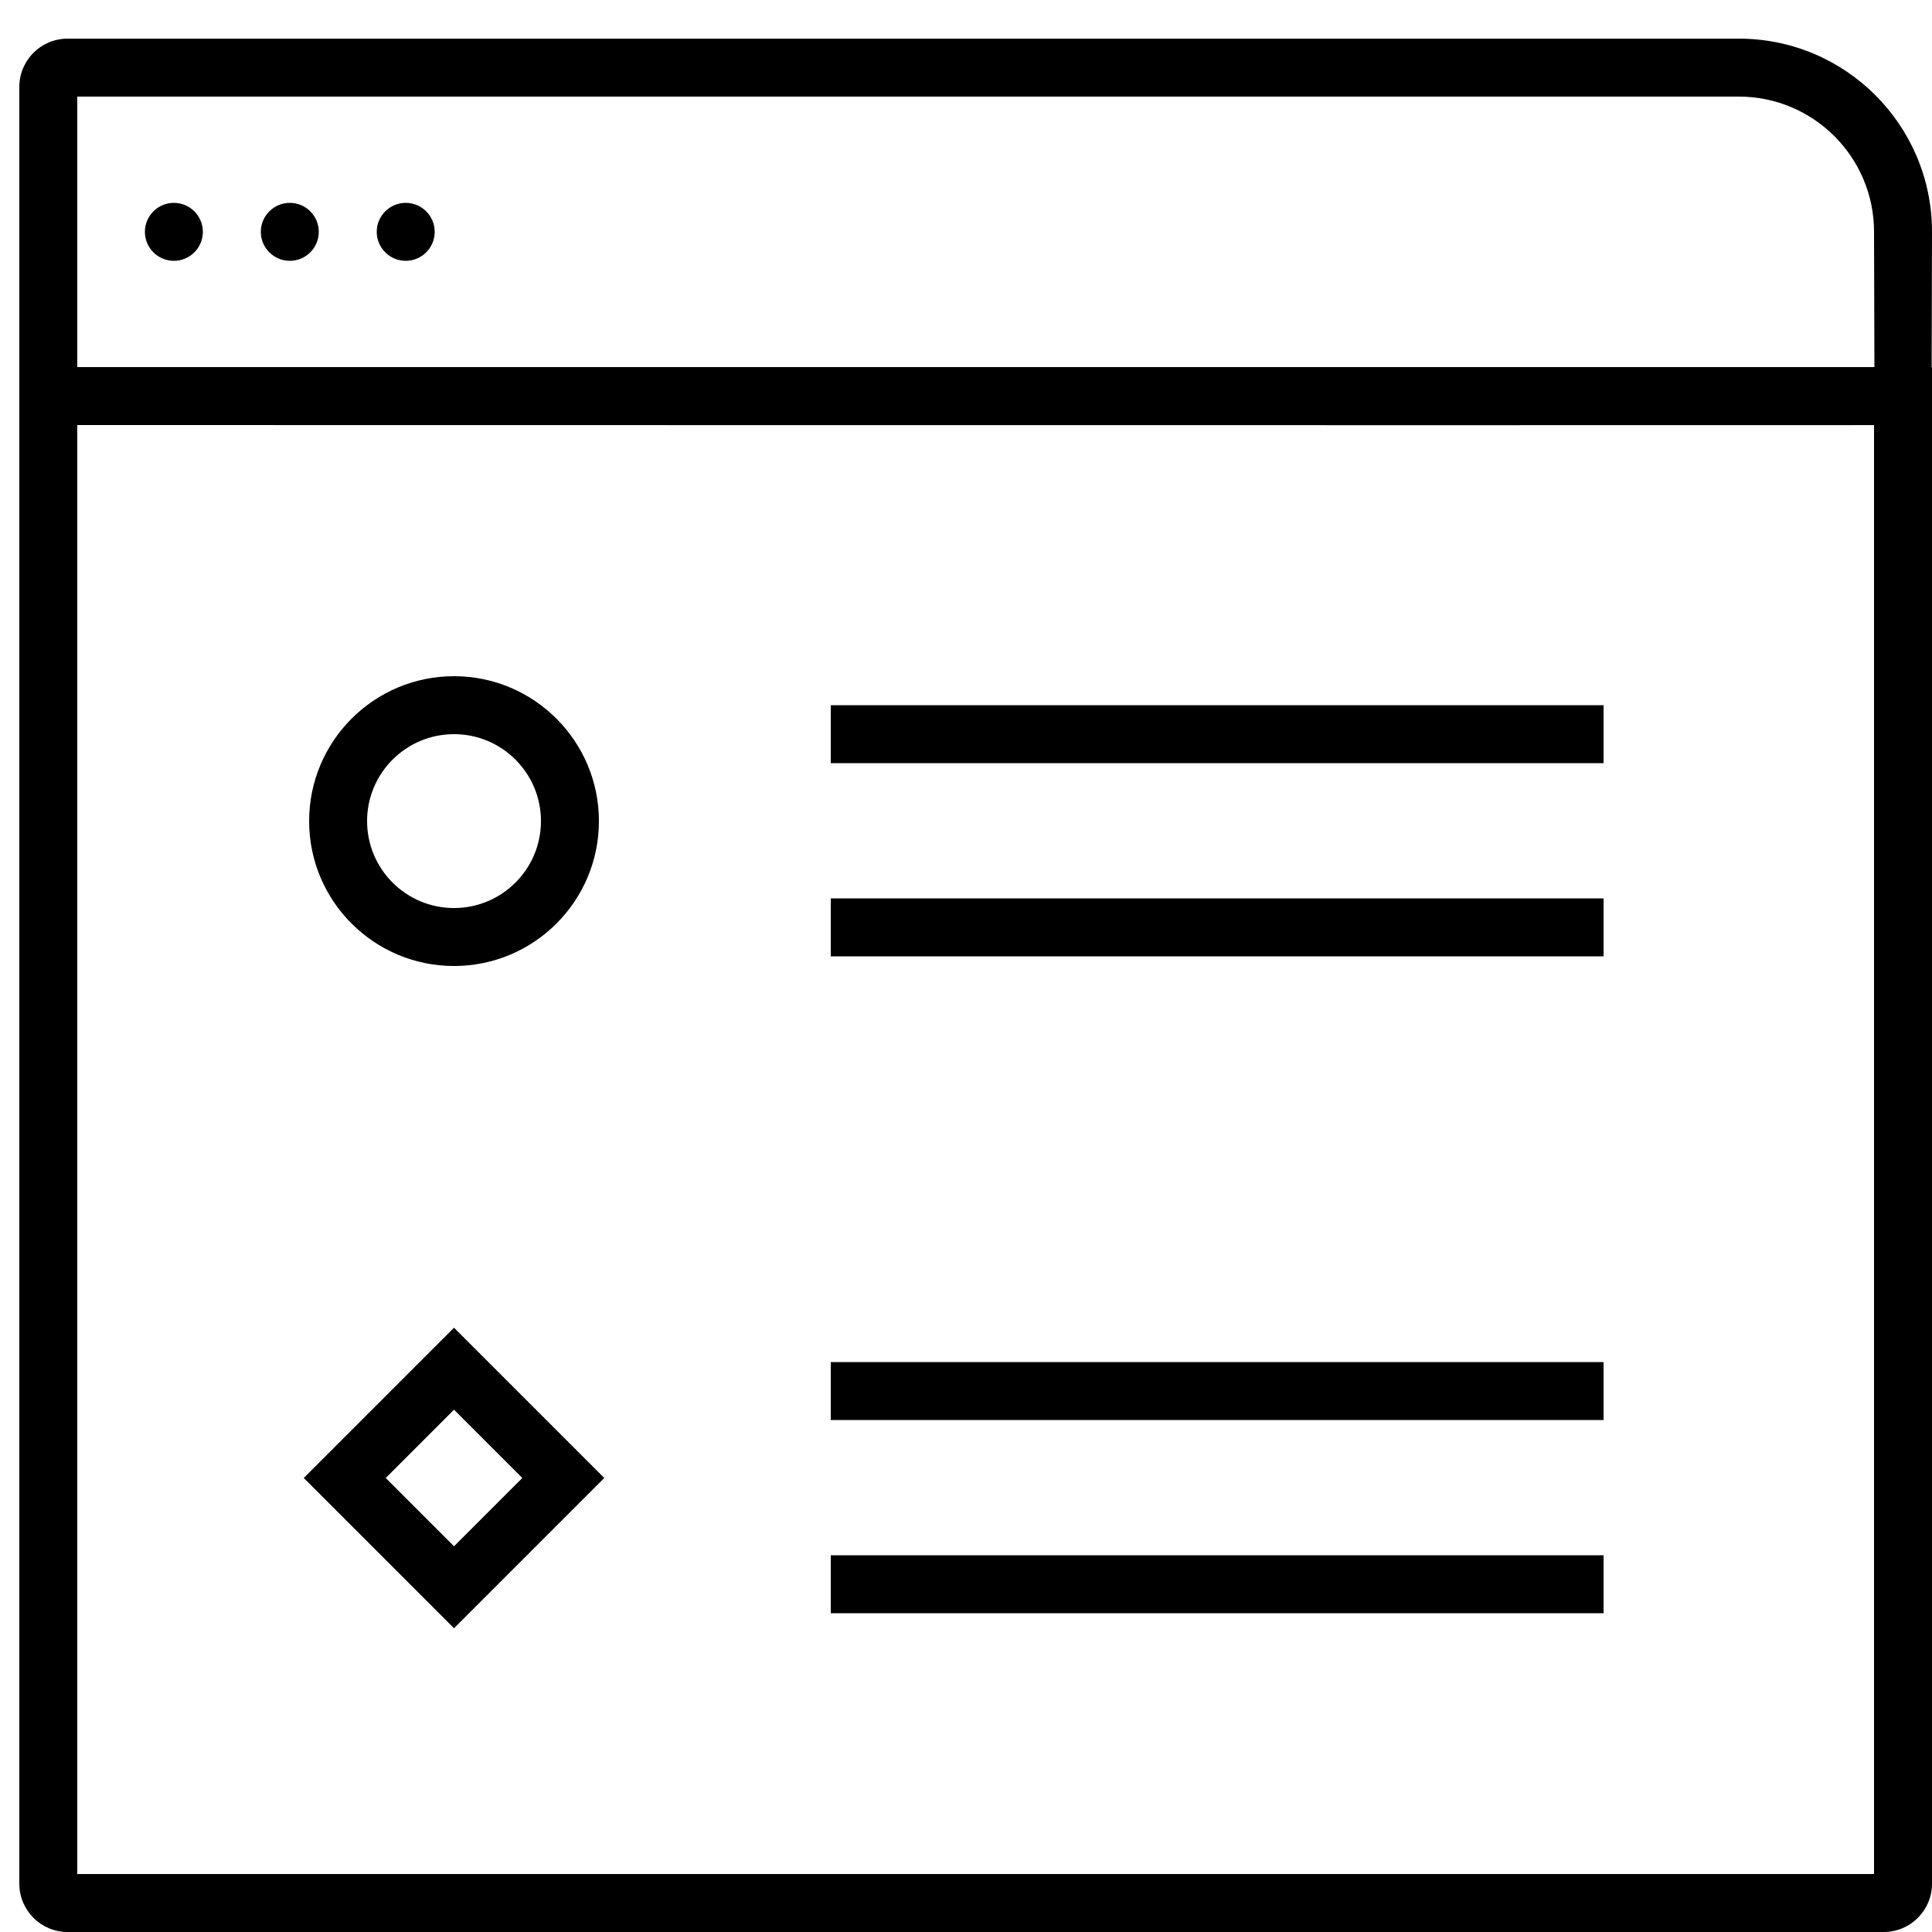 <?xml version="1.0" encoding="UTF-8"?>
<svg width="100px" height="100px" viewBox="0 0 100 100" version="1.1" xmlns="http://www.w3.org/2000/svg" xmlns:xlink="http://www.w3.org/1999/xlink">
    <title>icon_datenanalyse</title>
    <g id="icon_datenanalyse" stroke="none" stroke-width="1" fill="none" fill-rule="evenodd">
        <path d="M1,97.5 L1,4.5 C1,3.119 2.119,2 3.5,2 L90,2 C95.523,2 100,6.477 100,11.999 C100,11.999 99.99,16.44 99.983,19 L100,19 C100,19 100,97.5 100,97.5 C100,98.881 98.881,100 97.5,100 L3.5,100 C2.119,100 1,98.881 1,97.5 Z M4,22 L4,97 L97,97 L97,22.003 C96.665,22.003 96.277,22.004 95.84,22.004 C81.175,22.013 10.627,22.001 4,22 Z M31.278,76.5 L23.5,68.722 L15.722,76.5 L23.5,84.278 L31.278,76.5 Z M43,83.5 L83,83.5 L83,80.5 L43,80.5 L43,83.5 Z M19.965,76.5 L23.5,80.035 L27.035,76.5 L23.5,72.965 L19.965,76.5 Z M43,73.5 L83,73.5 L83,70.5 L43,70.5 L43,73.5 Z M23.5,50 C27.639,50 31,46.639 31,42.5 C31,38.361 27.639,35 23.5,35 C19.361,35 16,38.361 16,42.5 C16,46.639 19.361,50 23.5,50 Z M43,49.5 L83,49.5 L83,46.5 L43,46.5 L43,49.5 Z M23.5,47 C21.016,47 19,44.984 19,42.5 C19,40.016 21.016,38 23.5,38 C25.984,38 28,40.016 28,42.5 C28,44.984 25.984,47 23.5,47 Z M43,39.5 L83,39.5 L83,36.5 L43,36.5 L43,39.5 Z M97.02,19 C97.015,16.7 97,12 97,12 C97,8.134 93.866,5 90,5 L4,5 L4,19 L97.02,19 Z M9,13.5 C9.828,13.5 10.5,12.828 10.5,12 C10.5,11.172 9.828,10.5 9,10.5 C8.172,10.5 7.5,11.172 7.5,12 C7.5,12.828 8.172,13.5 9,13.5 Z M15,13.5 C15.828,13.5 16.5,12.828 16.5,12 C16.5,11.172 15.828,10.5 15,10.5 C14.172,10.5 13.5,11.172 13.5,12 C13.5,12.828 14.172,13.5 15,13.5 Z M21,13.5 C21.828,13.5 22.5,12.828 22.5,12 C22.5,11.172 21.828,10.5 21,10.5 C20.172,10.5 19.5,11.172 19.5,12 C19.5,12.828 20.172,13.5 21,13.5 Z" id="Fill-1" fill="#000000"></path>
    </g>
</svg>